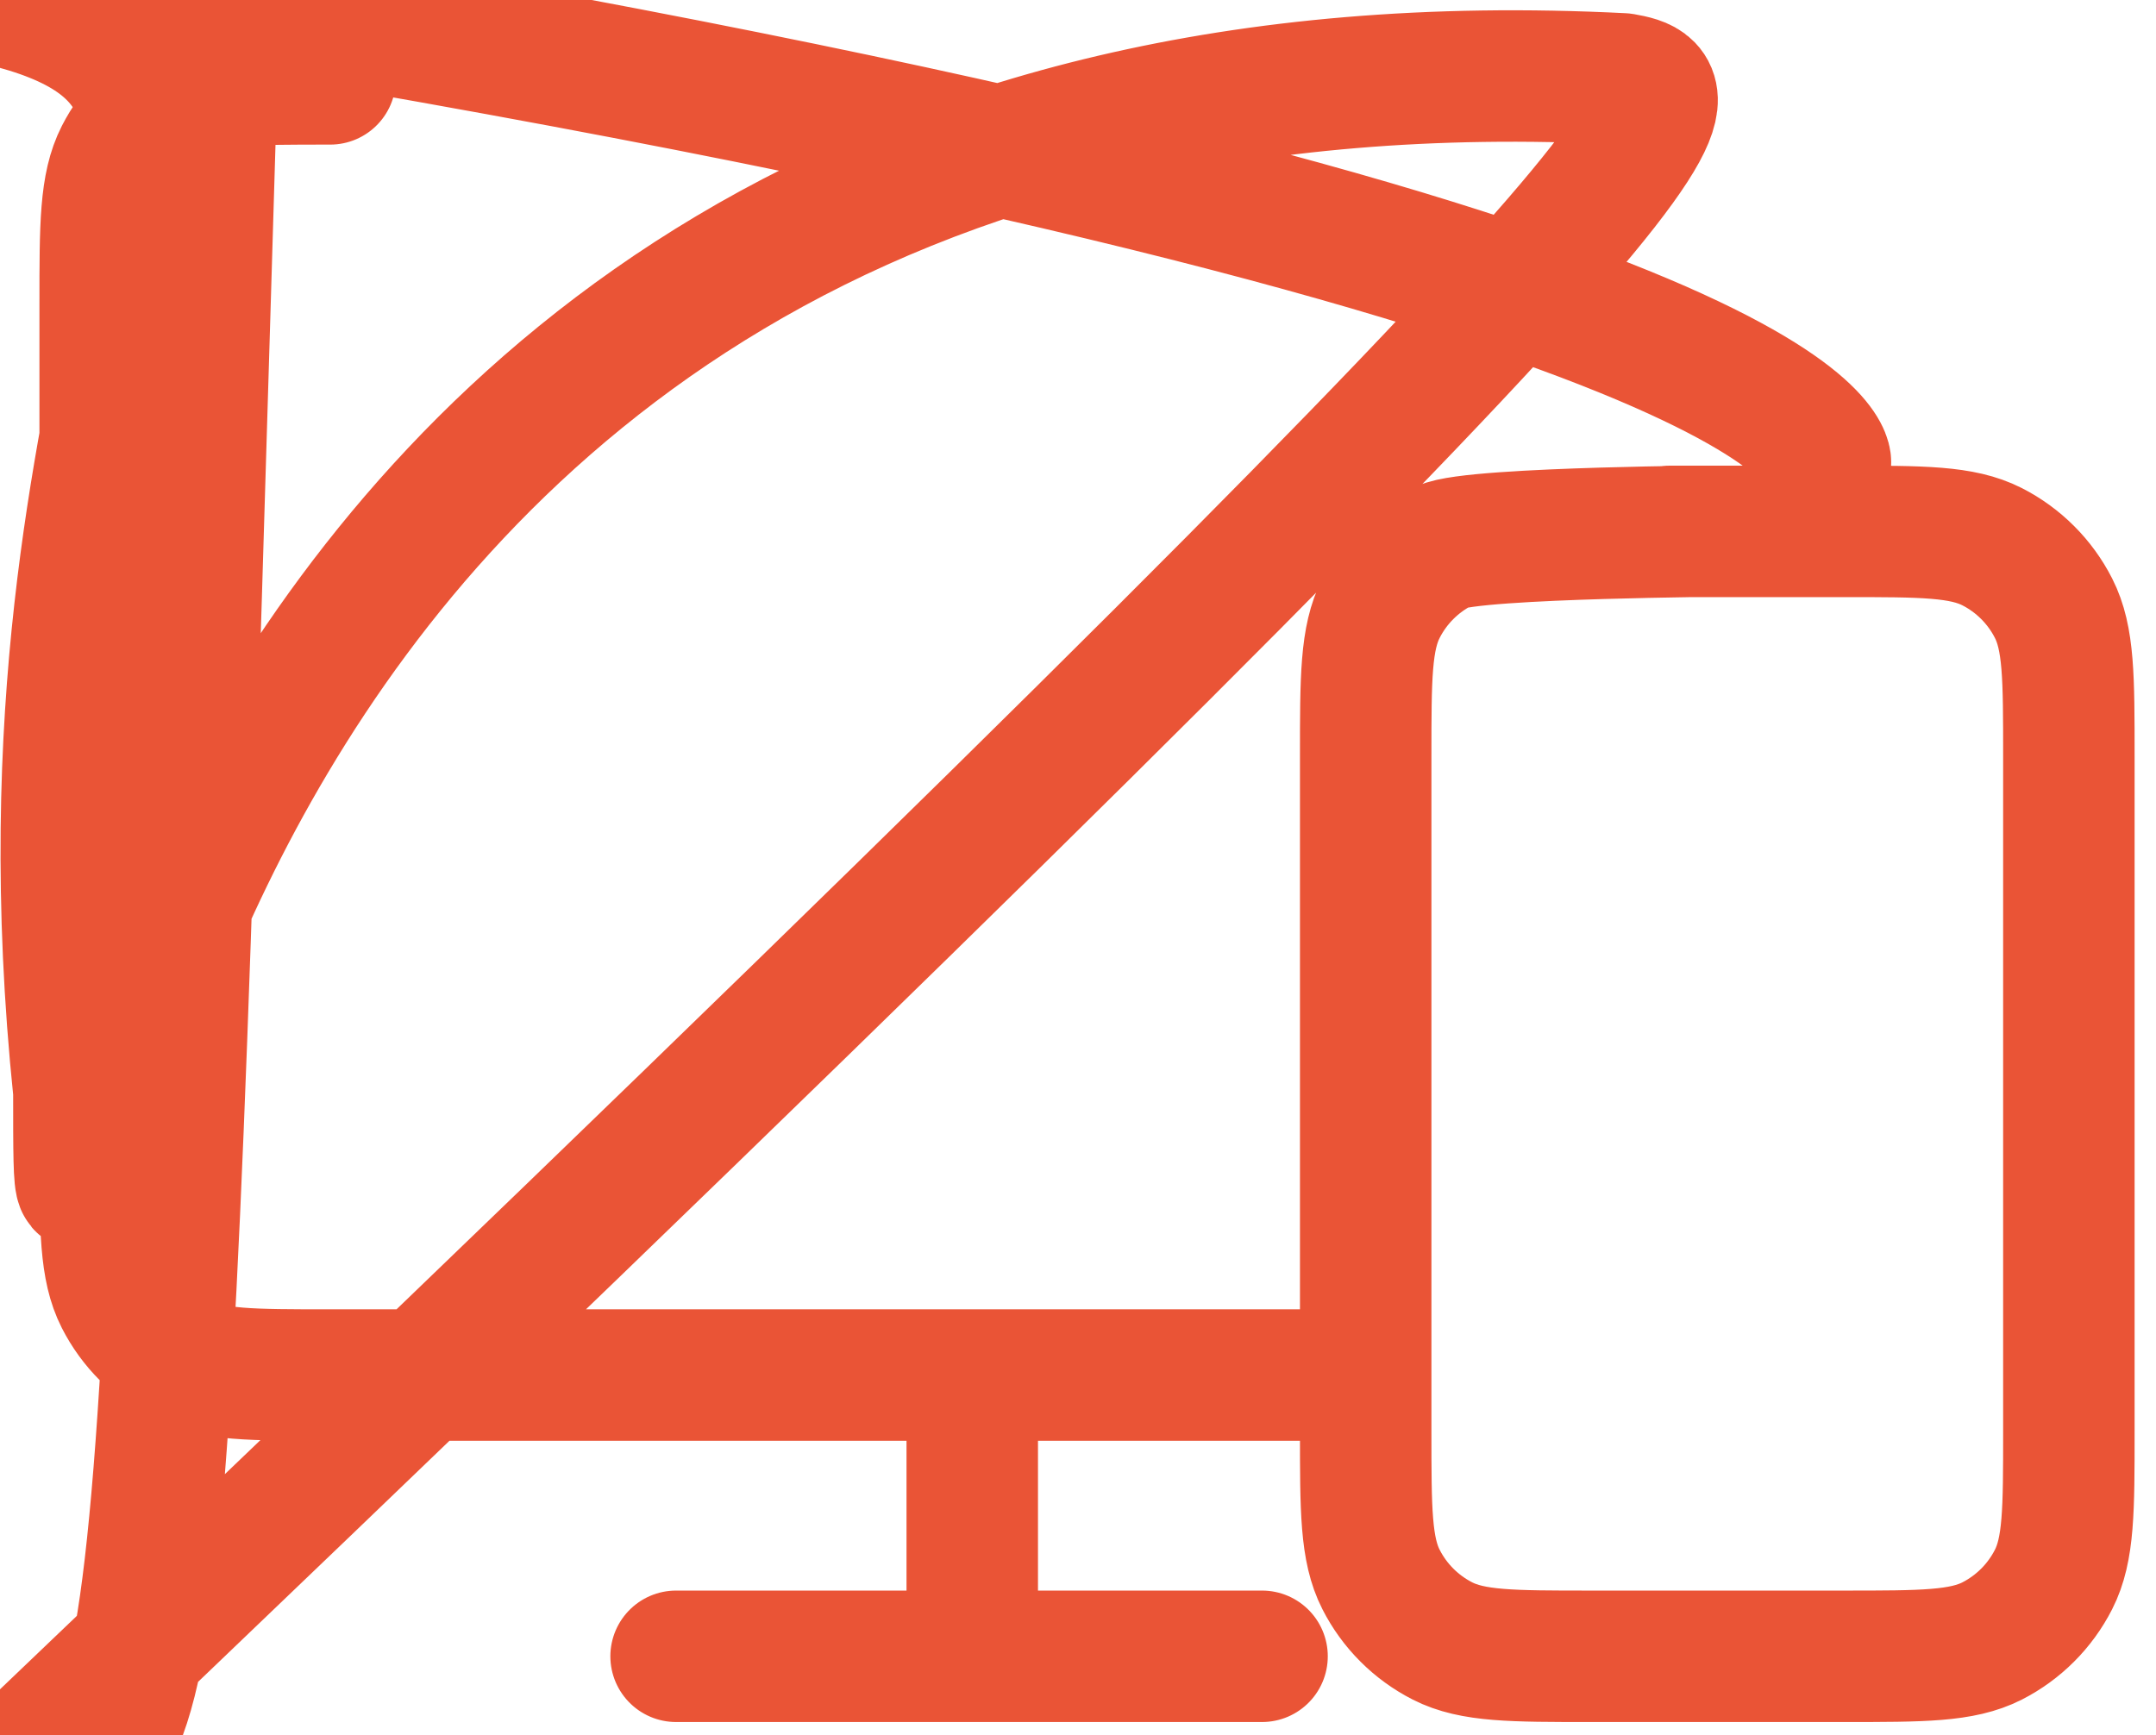 <svg width="41" height="33" viewBox="0 0 41 33" fill="none" xmlns="http://www.w3.org/2000/svg">
<path d="M24 31.5H12.857M24.857 26.151H6.279C4.781 26.151 4.032 26.151 3.46 25.86C2.957 25.604 2.548 25.195 2.291 24.691C2 24.119 2 23.37 2 21.873V5.779C2 4.281 2 3.532 2.291 2.96C2.548 2.457 2.957 2.048 3.46 1.791C4.032 1.5 4.781 1.5 6.279 1.5C-nan -nan -nan -nan -nan -nanC-nan -nan -nan -nan -nan -nanC-nan -nan -nan -nan 6.279 1.5C6.279 1.5 20.758 1.5 30.035 1.5C30.858 1.5 32.418 1.775 33 2.357C33.857 3.214 33.857 3.039 34.286 4.071C34.714 5.104 34.714 8.786 34.714 8.786M18.489 26.151V31.5M25.971 27.221V14.385C25.971 12.887 25.971 12.138 26.263 11.566C26.519 11.063 26.928 10.654 27.432 10.397C28.004 10.106 33.528 10.106 31.75 10.106H35.064C36.562 10.106 37.31 10.106 37.883 10.397C38.386 10.654 38.795 11.063 39.051 11.566C39.343 12.138 39.343 12.887 39.343 14.385V27.221C39.343 28.719 39.343 29.468 39.051 30.04C38.795 30.543 38.386 30.952 37.883 31.209C37.31 31.5 36.562 31.5 35.064 31.5H30.25C28.753 31.5 28.004 31.5 27.432 31.209C26.928 30.952 26.519 30.543 26.263 30.04C25.971 29.468 25.971 28.719 25.971 27.221Z" stroke="#EA5436" stroke-width="2.5" stroke-linecap="round" stroke-linejoin="round"/>
</svg>
